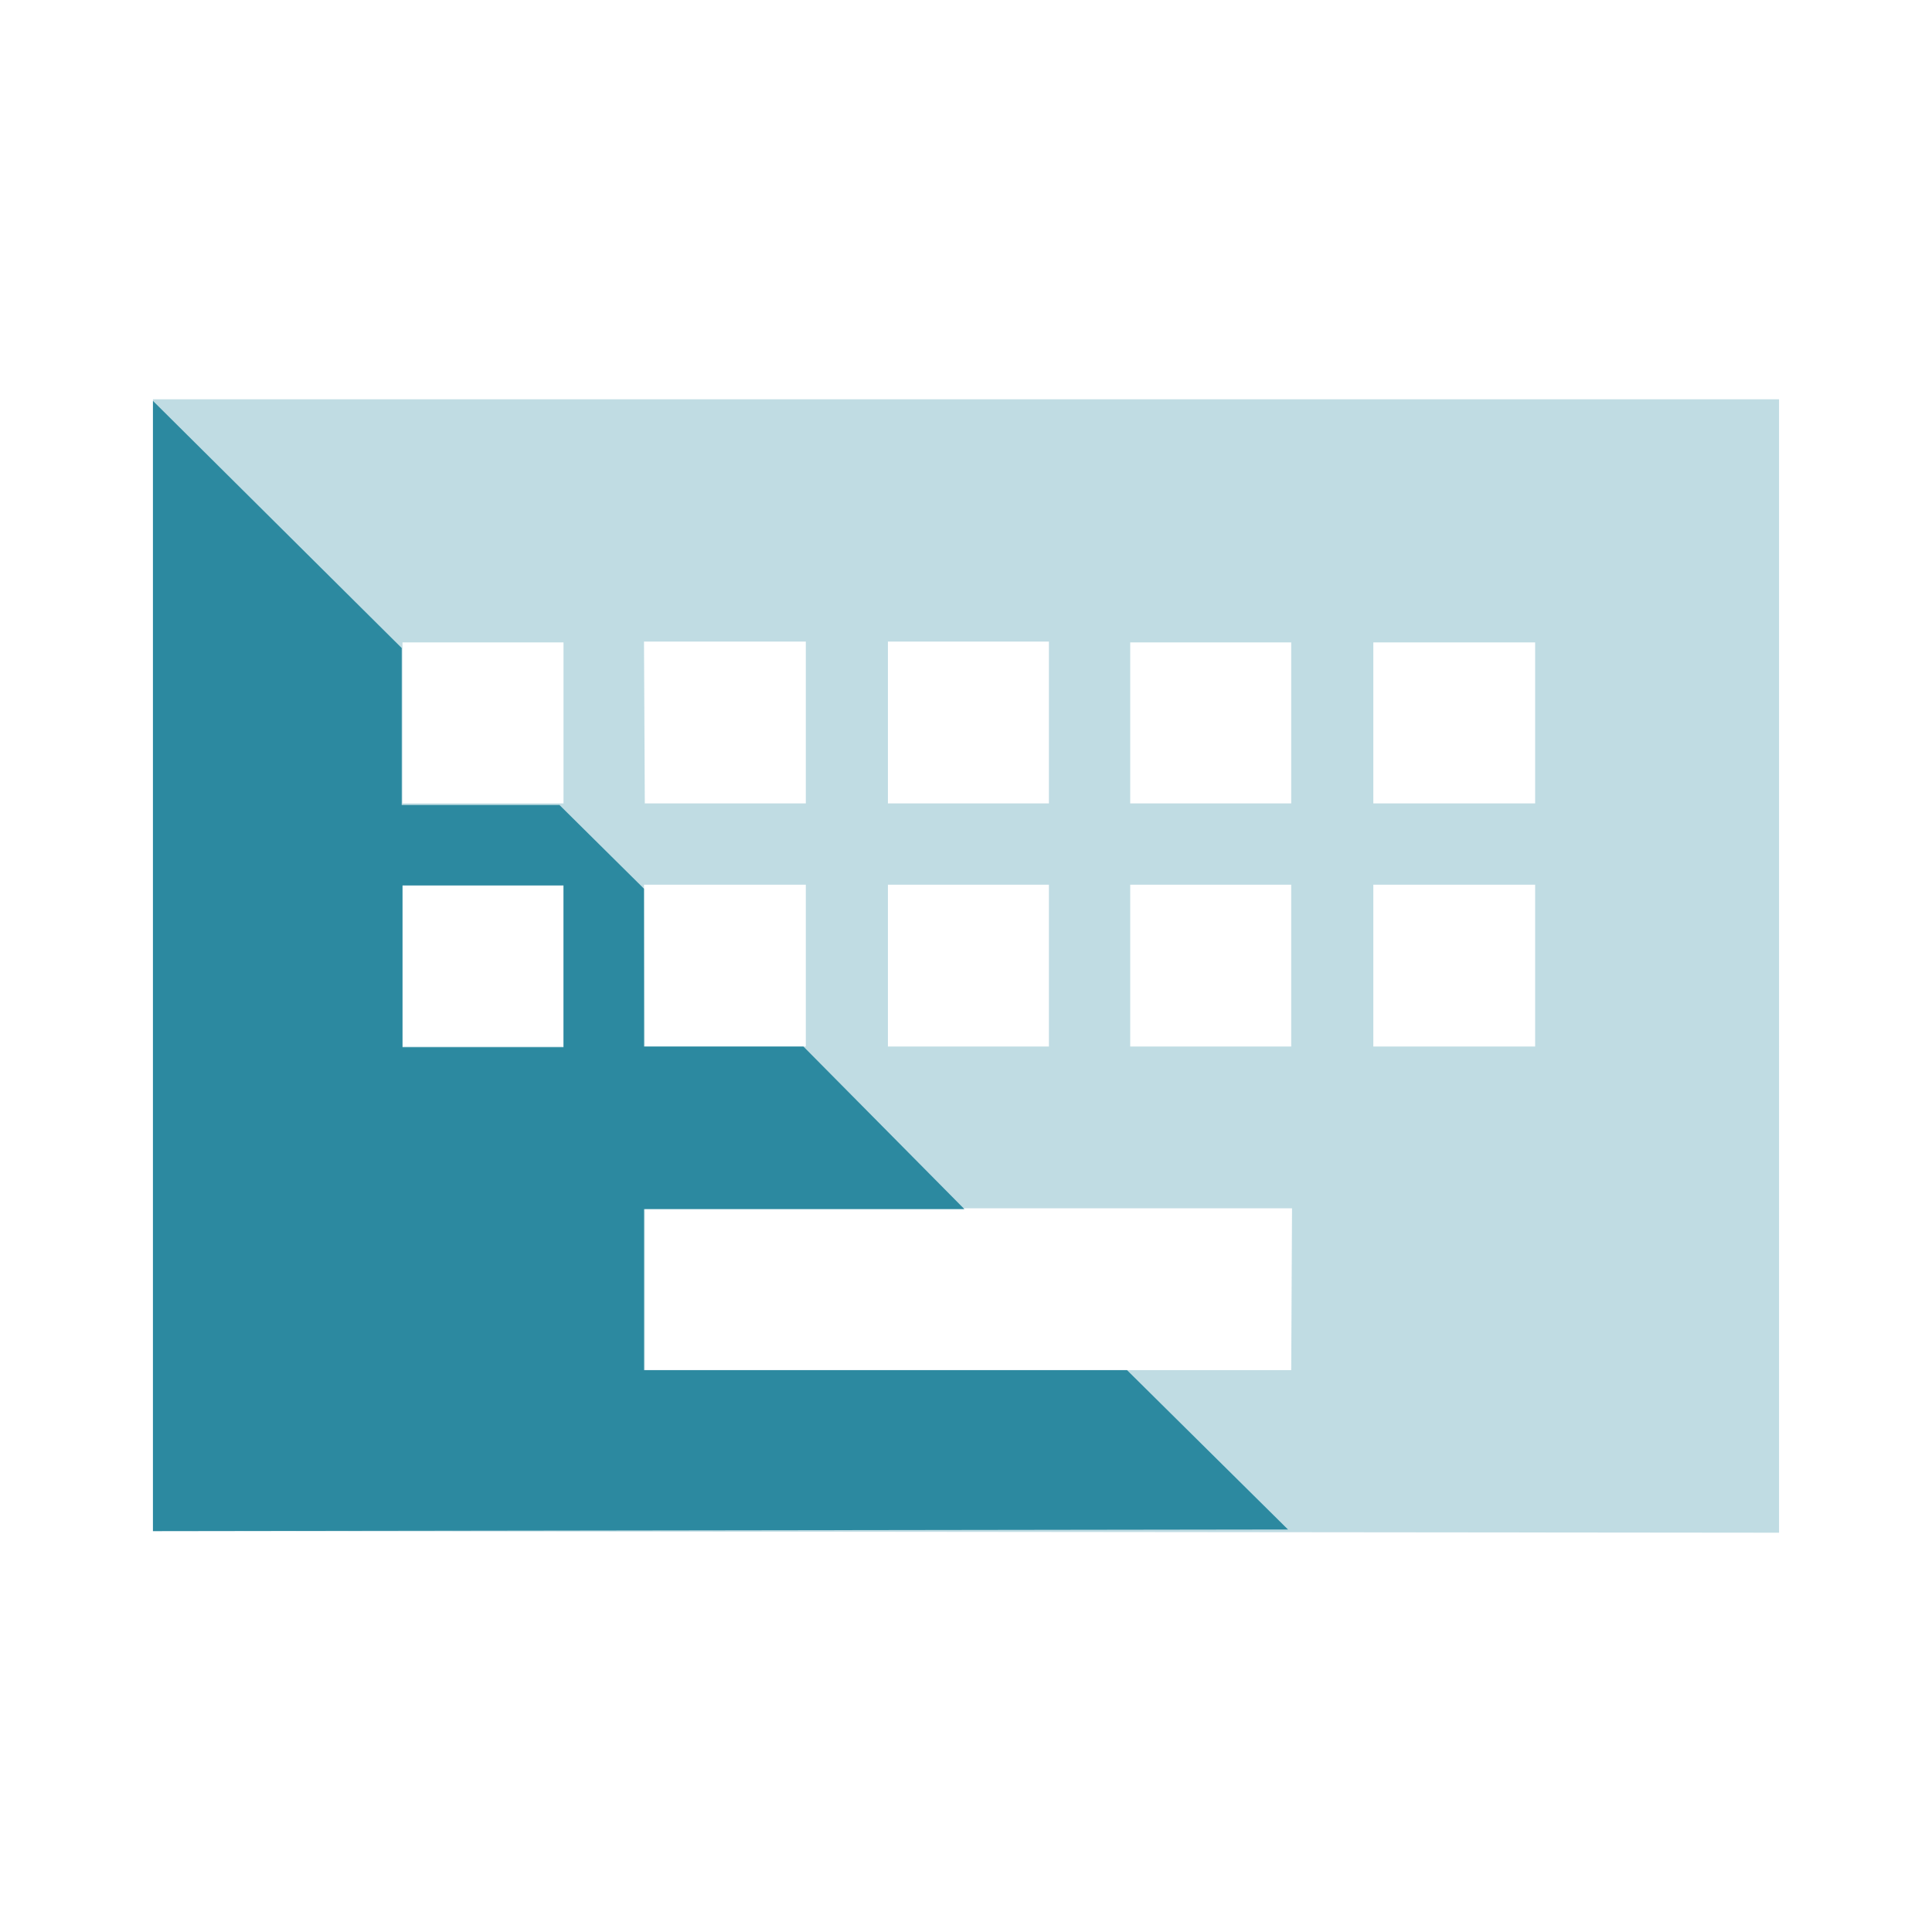 <svg xmlns="http://www.w3.org/2000/svg" height="24" width="24"><path d="M22.1 4.96H1.9v14.06l20.2.02zM11.03 7.97h2v2.01h-2zm0 3.02h2V13h-2zM8 7.97h2.01v2.01h-2zm0 3.02h2.01V13h-2zM7 13H5v-2.01h2zm0-3.02H5v-2h2zm9.04 7.04H8.01v-2.01h8.04zm0-4.02h-2v-2.01h2zm0-3.02h-2v-2h2zM19.07 13h-2.01v-2.01h2.01zm0-3.02h-2.01v-2h2.01z" fill="#2c89a0" fill-opacity=".3"/><path d="M1.9 4.98v14.04L16 19l-2-1.98H8v-2h3.98l-2-2.02H8v-1.96L6.95 10H4.99V8.05zM5 11h2v2.01H5z" fill="#2c89a0"/></svg>
